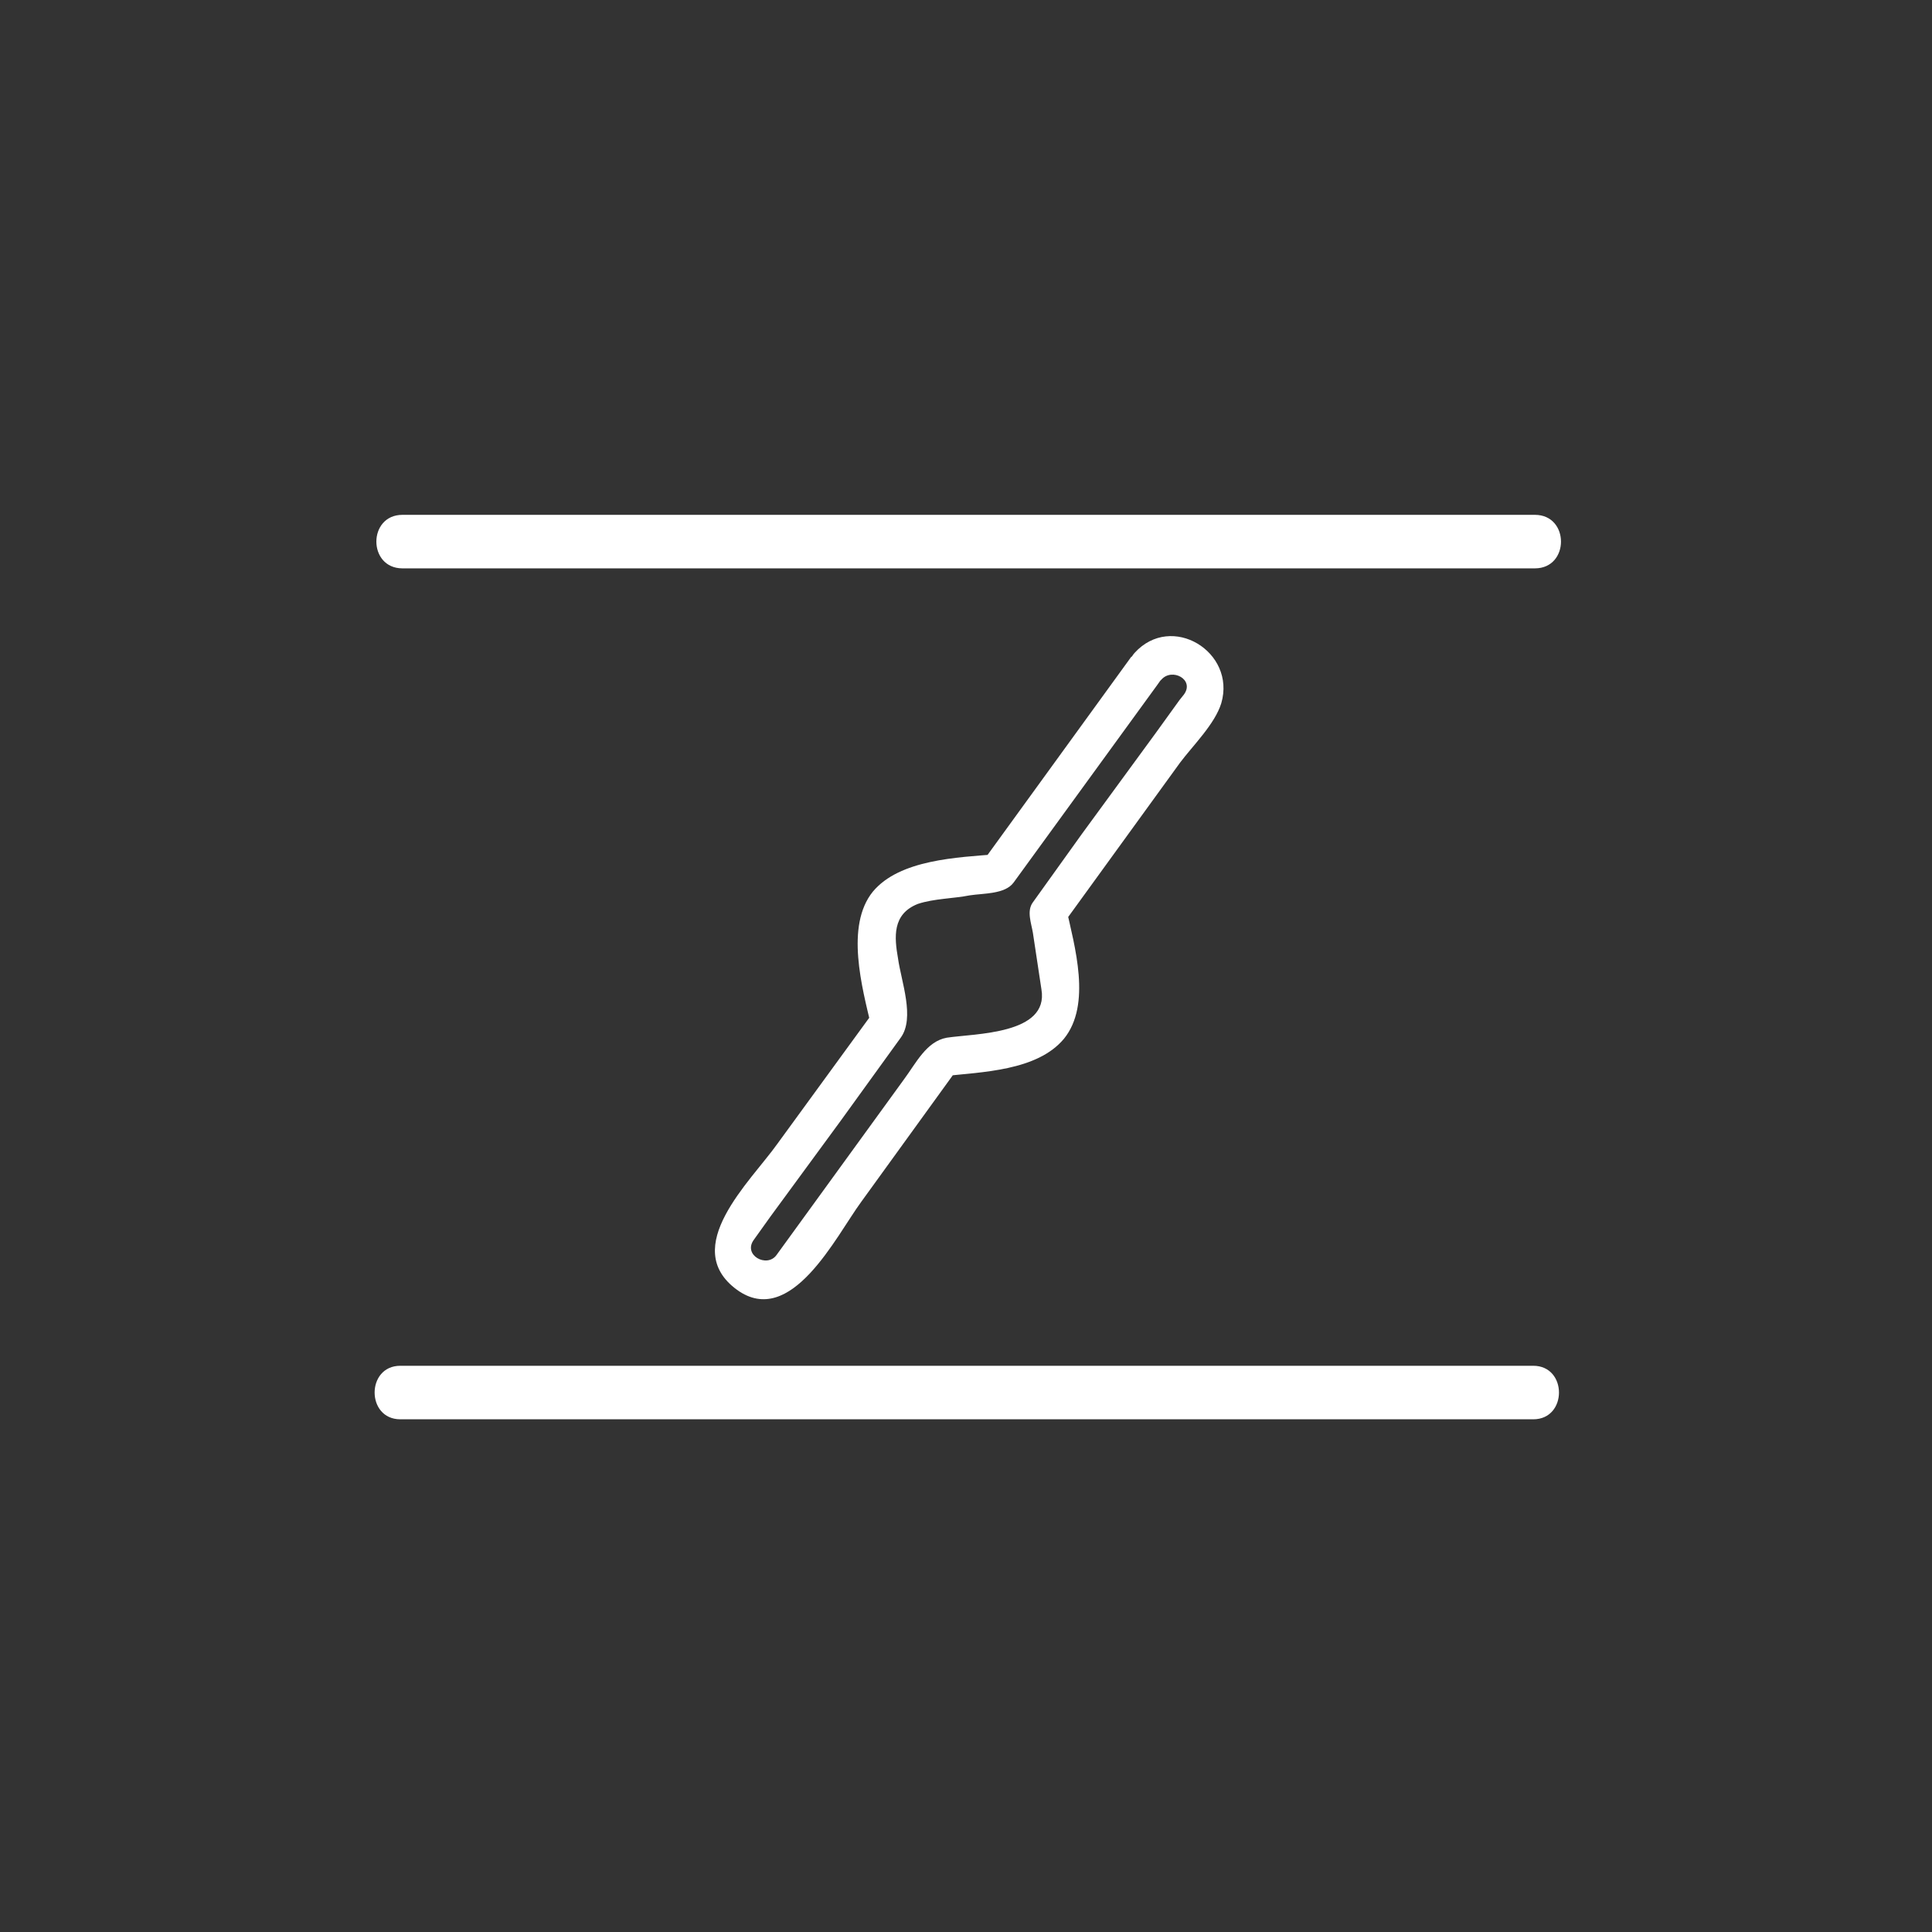 <svg xmlns="http://www.w3.org/2000/svg" width="361" height="361"><rect width="100%" height="100%" fill="#333333" stroke="none"/><path d="M211.4 122.7l-28 38.6 3-1.7c-7.5.6-18.3 1-23.3 7-5.2 6.4-2 18-.3 25.2l.4-2.7-18 24.7c-5 7-18.3 19.3-7.5 27.2 10.1 7.3 18.5-10 23.2-16.4l18.3-25.3-3 1.8c7.3-.8 17.6-1 22.6-7 5.2-6.4 2-17.3.4-24.5l-.3 2.7 21.6-29.8c2.4-3.2 6.5-7.2 7.7-11.1 2.8-9.6-9.3-17-16.2-9.4-3 3.3 1.9 8.3 5 5 2-2.3 6.3 0 4.2 2.8l-.8 1-4.4 6.1-13.9 19-9.1 12.7c-1.2 1.6-.3 3.9 0 5.7l1.6 10.6c1.4 8.4-12.4 8.2-17.7 9-3.8.7-5.7 4.7-8 7.8l-23.8 32.8c-1.8 2.5-6.4 0-4.2-2.9l3-4.2 13.2-18 11.2-15.5c2.7-3.7.1-10.5-.5-14.8-.7-4-1.1-8.3 3.7-10.2 3-1 6.7-1 9.7-1.6 2.6-.4 6.6-.2 8.2-2.4l2.4-3.3 24.5-33.7 1.2-1.7c2.6-3.6-3.4-7.1-6-3.5zM75.2 106.2h211.6c6.5 0 6.5-10 0-10H75.2c-6.5 0-6.5 10 0 10zm-.4 159h211.7c6.4 0 6.4-10 0-10H74.8c-6.4 0-6.4 10 0 10z" fill="#fff"/></svg>